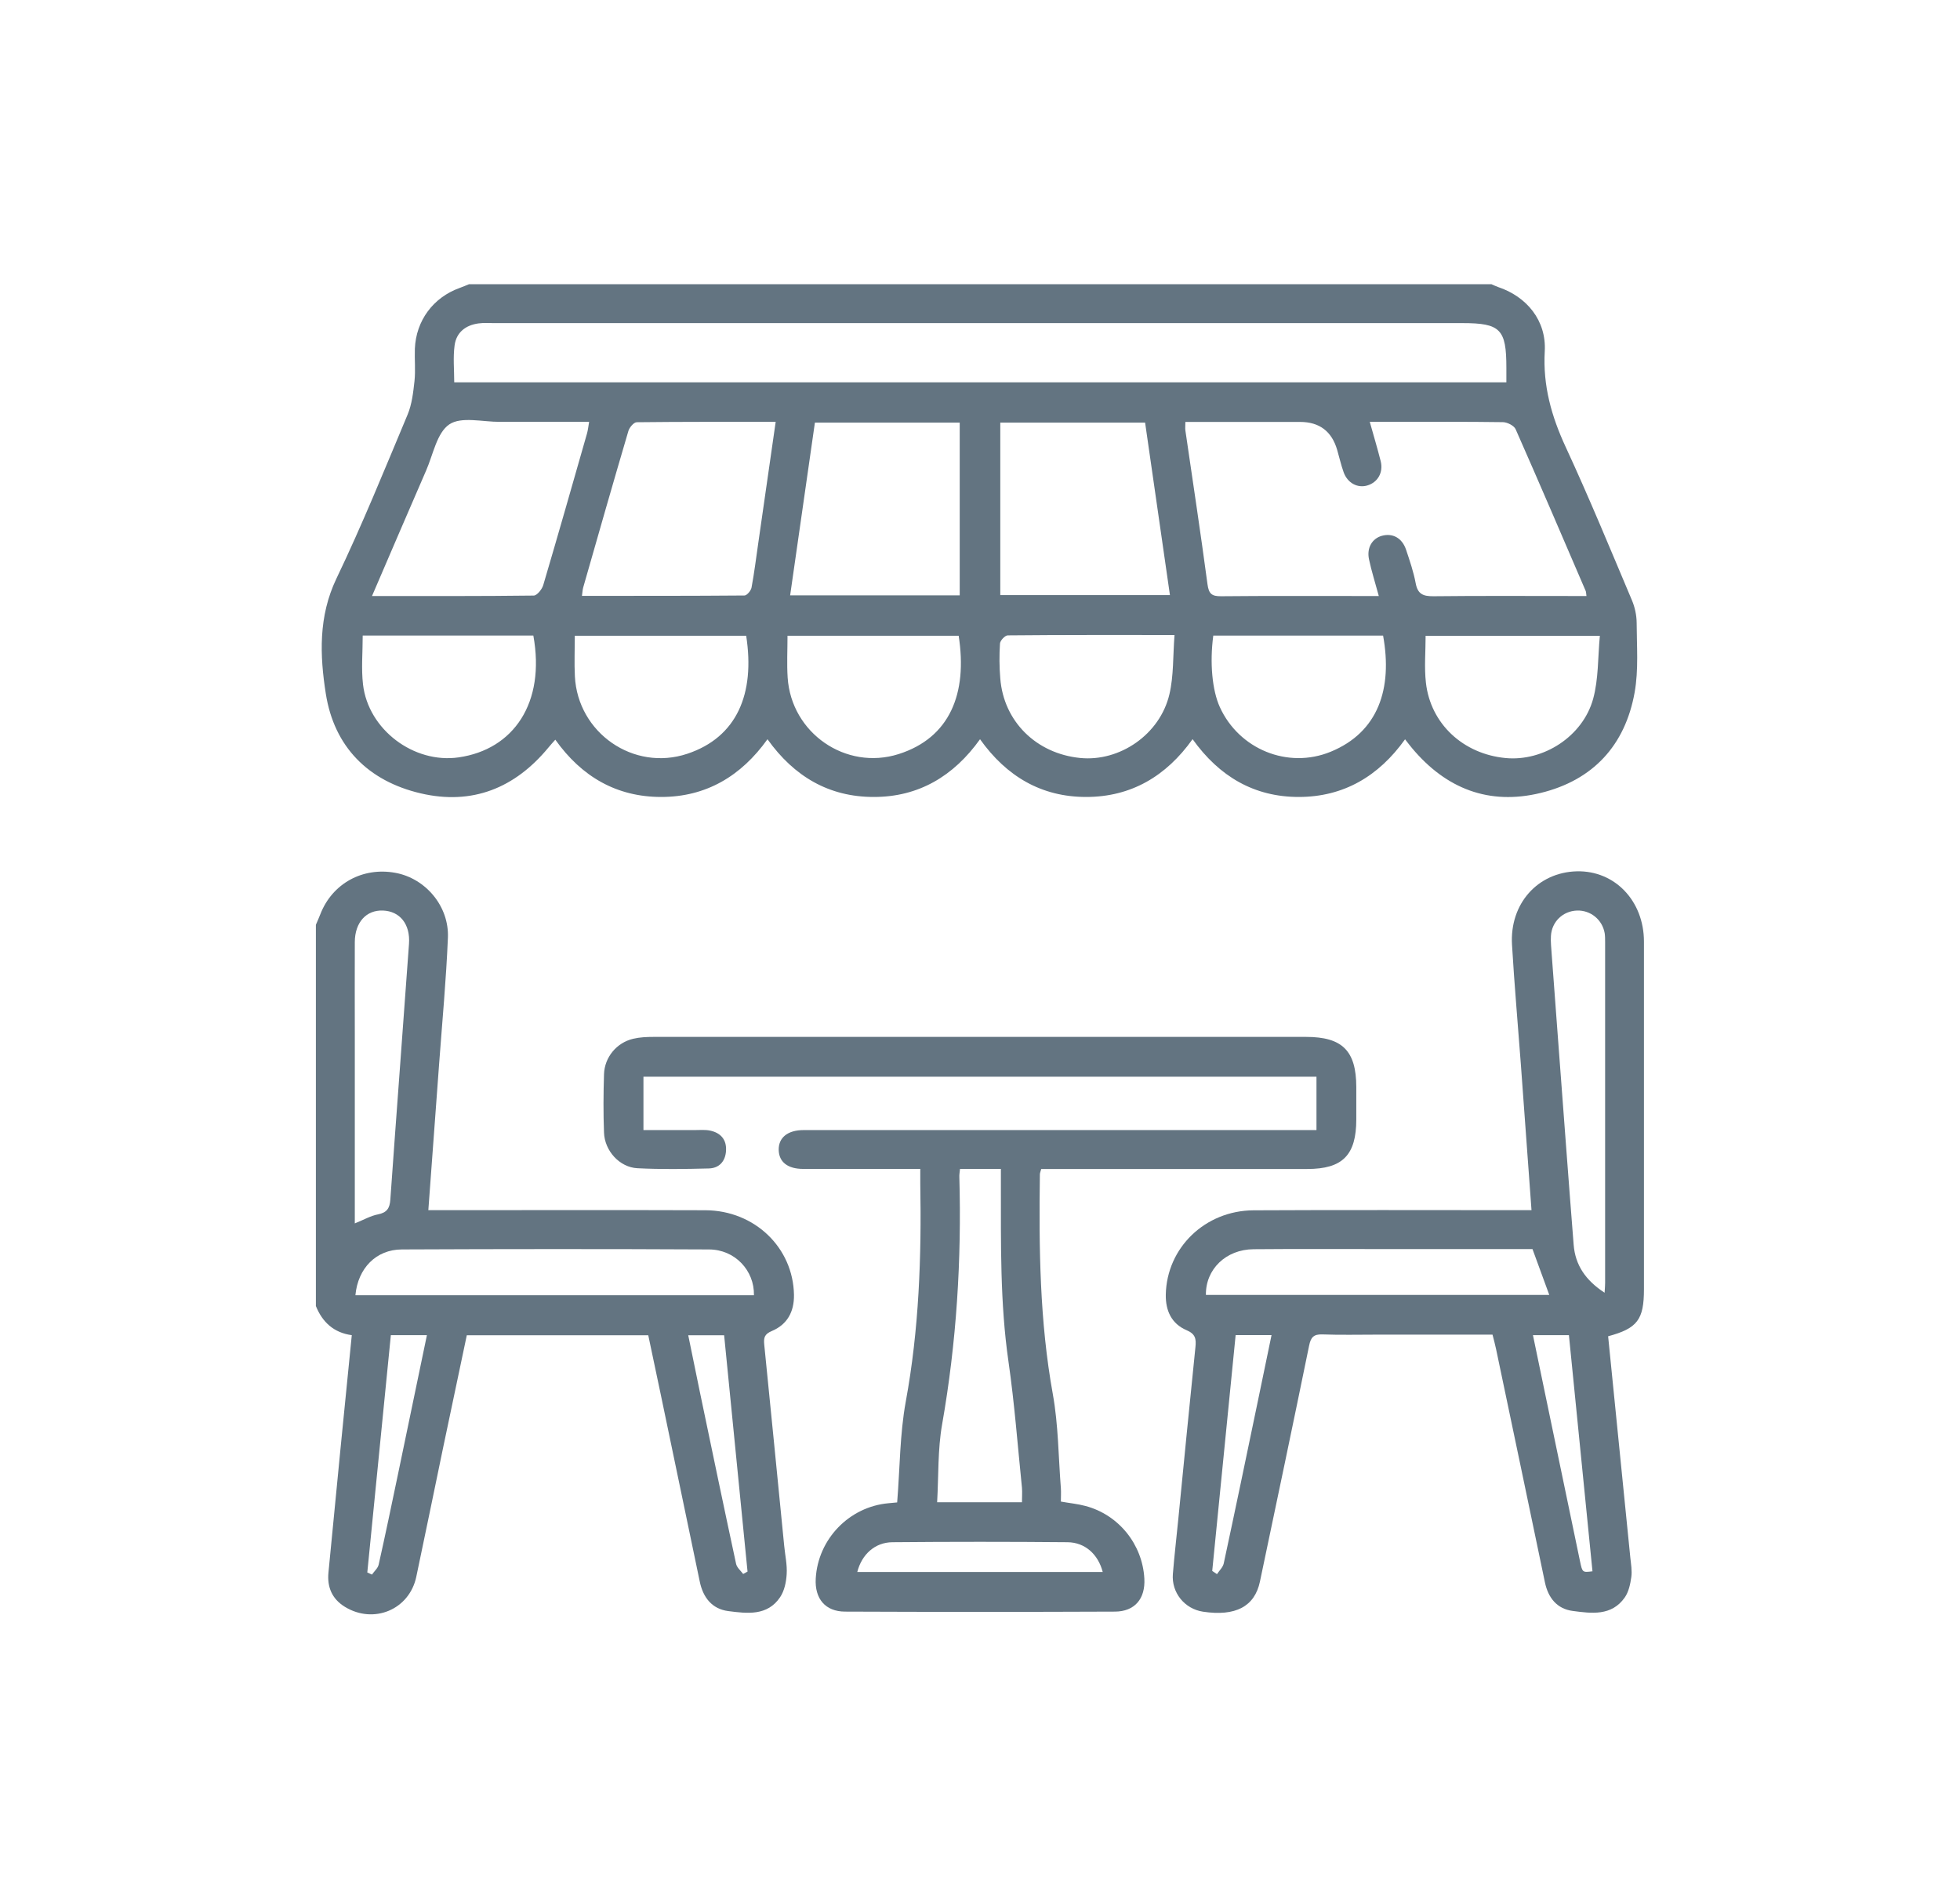 <?xml version="1.0" encoding="UTF-8"?>
<svg id="Layer_2" data-name="Layer 2" xmlns="http://www.w3.org/2000/svg" viewBox="0 0 260.41 252.23">
  <defs>
    <style>
      .cls-1 {
        fill: #637481;
      }
    </style>
  </defs>
  <path class="cls-1" d="m198.1,37.74c.31.13.61.28.92.39,3.85,1.28,6.45,4.48,6.22,8.54-.26,4.57.89,8.64,2.78,12.72,3.11,6.71,5.92,13.55,8.8,20.36.39.92.62,1.98.63,2.98.01,3.1.27,6.26-.27,9.28-1.26,7.03-5.53,11.66-12.5,13.35-6.84,1.66-12.54-.56-17.04-5.92-.29-.34-.56-.7-.96-1.21-3.51,4.91-8.17,7.66-14.13,7.66-5.91,0-10.55-2.71-14.1-7.68-3.51,4.93-8.18,7.68-14.14,7.68-5.91,0-10.56-2.7-14.1-7.67-3.51,4.91-8.17,7.68-14.13,7.67-5.92,0-10.56-2.7-14.11-7.67-3.5,4.9-8.16,7.67-14.12,7.67-5.92,0-10.57-2.69-14.07-7.61-.34.38-.63.7-.91,1.04-4.45,5.4-10.14,7.69-16.98,6.09-6.97-1.63-11.49-6.18-12.6-13.23-.8-5.09-1-10.27,1.41-15.31,3.42-7.13,6.39-14.47,9.45-21.77.58-1.38.75-2.95.92-4.46.15-1.42,0-2.87.05-4.3.15-3.74,2.44-6.82,5.95-8.08.42-.15.83-.33,1.25-.5,45.27,0,90.53,0,135.8,0Zm2.04,13.05c0-.7,0-1.32,0-1.93,0-5.12-.79-5.93-5.84-5.93-42.89,0-85.77,0-128.66,0-.69,0-1.39-.05-2.06.04-1.72.23-2.95,1.2-3.18,2.91-.22,1.61-.05,3.27-.05,4.92h139.79Zm-42.65,5.26c0,.56-.04.85,0,1.13.99,6.81,2.03,13.62,2.94,20.45.17,1.26.56,1.6,1.8,1.59,6.15-.06,12.29-.03,18.44-.03.79,0,1.57,0,2.52,0-.48-1.78-.97-3.31-1.3-4.87-.33-1.53.42-2.77,1.71-3.13,1.43-.39,2.68.28,3.21,1.84.49,1.47,1,2.95,1.28,4.46.27,1.46,1,1.74,2.36,1.73,6.2-.07,12.41-.03,18.61-.03h1.72c-.05-.36-.04-.54-.11-.69-3.08-7.16-6.15-14.34-9.3-21.47-.21-.48-1.11-.93-1.69-.94-4.88-.07-9.76-.04-14.65-.04-.95,0-1.89,0-3.04,0,.54,1.92,1.03,3.56,1.45,5.22.38,1.51-.4,2.84-1.8,3.24-1.29.37-2.61-.34-3.12-1.76-.35-.97-.57-1.98-.86-2.97q-1.08-3.72-4.94-3.72h-15.25Zm-54.44,0c-6.31,0-12.38-.02-18.45.05-.39,0-.97.69-1.11,1.16-2.04,6.92-4.02,13.85-6,20.78-.09.31-.1.64-.17,1.13,7.27,0,14.43.01,21.59-.05.33,0,.86-.64.94-1.05.37-1.97.61-3.96.9-5.95.76-5.27,1.51-10.53,2.31-16.08Zm29.85,23.02h22.54c-1.11-7.71-2.2-15.28-3.3-22.92h-19.24v22.92Zm-5.39.03v-22.95h-19.24c-1.1,7.67-2.19,15.28-3.29,22.95h22.54Zm-78.08.09c7.38,0,14.43.03,21.48-.06.44,0,1.11-.84,1.27-1.4,1.98-6.7,3.89-13.41,5.81-20.13.13-.46.18-.95.28-1.55-4.09,0-7.98-.01-11.87,0-2.29.01-5.12-.74-6.71.34-1.65,1.12-2.14,4-3.08,6.14-2.37,5.45-4.71,10.91-7.18,16.65Zm-1.24,5.25c0,2.27-.2,4.4.04,6.49.69,6.01,6.75,10.56,12.71,9.7,7.3-1.05,11.55-7.24,9.92-16.19h-22.67Zm141.22.03c0,2.14-.19,4.21.04,6.23.61,5.47,4.95,9.49,10.6,10.02,5,.47,10.24-2.86,11.62-7.87.72-2.63.62-5.5.89-8.37h-23.14Zm-90.27,0h-22.77c0,1.86-.08,3.63.01,5.39.38,7.51,7.79,12.67,14.94,10.29,6.57-2.19,9.02-7.94,7.82-15.68Zm62.06-.02c-.49,3.63-.14,7.28.87,9.5,2.54,5.59,9.03,8.27,14.73,5.93,6.33-2.6,8.24-8.39,6.96-15.43h-22.56Zm-56.57.02c0,1.92-.1,3.75.02,5.56.48,7.36,7.72,12.39,14.75,10.16,6.79-2.16,9.17-8.04,7.97-15.72h-22.74Zm51.41-.1c-7.72,0-14.93-.02-22.15.05-.36,0-1.01.69-1.03,1.09-.1,1.54-.09,3.1.04,4.64.45,5.71,4.78,9.98,10.62,10.56,5.25.52,10.59-3.12,11.85-8.46.58-2.46.46-5.08.68-7.88Z"/>
  <path class="cls-1" d="m41.97,122.87c.2-.47.41-.93.59-1.4,1.58-4.07,5.61-6.3,9.97-5.5,4,.73,7.16,4.43,6.98,8.63-.23,5.56-.75,11.11-1.16,16.66-.47,6.45-.95,12.9-1.44,19.53.78,0,1.4,0,2.02,0,11.6,0,23.2-.03,34.79.01,6.56.03,11.67,4.99,11.77,11.25.03,2.25-.9,3.94-2.95,4.8-.98.41-1.09.9-1,1.81.9,8.91,1.77,17.82,2.65,26.72.12,1.26.41,2.52.33,3.77-.06,1.04-.3,2.21-.87,3.06-1.7,2.53-4.4,2.17-6.89,1.85-2.16-.28-3.35-1.8-3.79-3.93-1.71-8.25-3.44-16.5-5.16-24.75-.55-2.63-1.11-5.27-1.68-7.97h-24.11c-1.04,4.96-2.1,9.93-3.14,14.91-1.19,5.72-2.36,11.46-3.57,17.18-.92,4.37-5.67,6.35-9.51,3.98-1.68-1.04-2.35-2.6-2.16-4.55.53-5.48,1.06-10.97,1.6-16.45.49-4.96.98-9.93,1.5-15.08-2.37-.32-3.9-1.71-4.77-3.87,0-16.89,0-33.78,0-50.67Zm5.25,49.22h52.95c.07-3.28-2.52-6.07-5.97-6.08-13.6-.07-27.21-.06-40.81,0-3.42.01-5.84,2.5-6.17,6.09Zm-.08-9.54c1.19-.48,2.1-1.01,3.08-1.2,1.17-.23,1.56-.8,1.64-1.95.8-11.33,1.67-22.66,2.48-33.99.19-2.63-1.22-4.34-3.45-4.43-2.23-.09-3.73,1.57-3.75,4.17-.02,4.08,0,8.15,0,12.23,0,8.32,0,16.64,0,25.17Zm4.79,14.84c-1.05,10.6-2.09,21.07-3.13,31.54.21.09.41.18.62.28.3-.44.78-.84.89-1.32.89-3.97,1.72-7.95,2.55-11.93,1.29-6.16,2.56-12.31,3.86-18.56h-4.78Zm46.81,31.74c.19-.11.39-.21.58-.32-1.04-10.47-2.08-20.94-3.11-31.4h-4.77c.53,2.58,1.03,5.04,1.54,7.51,1.59,7.63,3.18,15.25,4.82,22.87.11.49.61.9.94,1.34Z"/>
  <path class="cls-1" d="m119.2,199.62c.37-4.59.35-9.06,1.14-13.38,1.77-9.61,2.1-19.27,1.93-28.99,0-.57,0-1.13,0-1.94-1.59,0-3.06,0-4.53,0-3.68,0-7.35.01-11.03,0-2.06,0-3.21-.92-3.25-2.51-.04-1.64,1.19-2.65,3.31-2.65,21.94,0,43.89,0,65.83,0,.74,0,1.47,0,2.31,0v-7.09h-89.42v7.09c2.25,0,4.53,0,6.8,0,.69,0,1.4-.07,2.06.07,1.41.3,2.21,1.21,2.11,2.7-.09,1.4-.92,2.3-2.3,2.33-3.16.08-6.32.13-9.47-.03-2.38-.12-4.36-2.32-4.44-4.74-.1-2.58-.08-5.17,0-7.75.07-2.25,1.67-4.19,3.87-4.71.88-.21,1.82-.25,2.73-.25,28.89-.01,57.79-.01,86.68,0,4.82,0,6.66,1.85,6.67,6.65,0,1.44,0,2.87,0,4.31,0,4.75-1.82,6.59-6.51,6.59-11.14,0-22.29,0-33.43,0h-1.92c-.08.32-.18.52-.18.73-.13,9.77-.03,19.5,1.72,29.18.74,4.1.74,8.33,1.07,12.51.04.56,0,1.13,0,1.77,1.18.21,2.26.31,3.29.59,4.41,1.18,7.55,5.1,7.8,9.64.15,2.67-1.27,4.38-3.91,4.39-11.95.05-23.9.05-35.84,0-2.64,0-4.06-1.72-3.91-4.39.29-5.24,4.44-9.54,9.66-10.01.4-.04.79-.07,1.17-.11Zm16.58-.02c0-.7.05-1.32,0-1.93-.57-5.59-.99-11.2-1.79-16.75-1.13-7.83-1-15.68-1.01-23.55,0-.66,0-1.32,0-2.06-1.14,0-2,0-2.85,0s-1.68,0-2.58,0c-.05.48-.1.76-.09,1.03.31,11.05-.37,22.01-2.29,32.92-.59,3.35-.46,6.82-.66,10.34h11.28Zm-21.87,9.26h32.6c-.61-2.34-2.34-3.93-4.68-3.95-7.75-.07-15.51-.07-23.26,0-2.33.02-4.07,1.62-4.67,3.95Z"/>
  <path class="cls-1" d="m213.66,177.55c.99,9.88,1.98,19.65,2.95,29.42.09.86.25,1.74.13,2.57-.13.93-.35,1.97-.87,2.71-1.75,2.5-4.44,2.12-6.92,1.79-2.07-.27-3.26-1.73-3.69-3.81-2.15-10.33-4.32-20.66-6.49-30.99-.13-.61-.29-1.21-.47-1.91-5.16,0-10.26,0-15.37,0-2.41,0-4.83.06-7.24-.03-1.17-.04-1.54.4-1.76,1.5-2.14,10.45-4.33,20.89-6.53,31.33-.7,3.34-3.26,4.66-7.57,4.01-2.44-.37-4.2-2.53-4-5.01.2-2.46.49-4.91.73-7.37.75-7.6,1.49-15.2,2.27-22.79.11-1.08,0-1.73-1.18-2.23-1.99-.85-2.8-2.58-2.76-4.74.13-6.2,5.2-11.15,11.66-11.19,11.6-.06,23.21-.02,34.81-.02.67,0,1.34,0,2.12,0-.48-6.62-.95-13.03-1.42-19.44-.39-5.27-.86-10.53-1.17-15.81-.33-5.47,3.42-9.64,8.61-9.77,5.03-.12,8.91,3.91,8.92,9.33.01,15.4,0,30.79,0,46.19,0,4.05-.87,5.21-4.77,6.26Zm-.47-5.8c.04-.63.07-.95.07-1.28,0-15.1,0-30.19,0-45.29,0-.4,0-.81-.06-1.2-.32-1.8-1.88-3.05-3.66-3-1.88.06-3.37,1.47-3.48,3.38-.05.8.05,1.6.1,2.41.3,4.06.6,8.13.91,12.19.67,8.81,1.31,17.62,2.01,26.43.21,2.69,1.58,4.72,4.11,6.37Zm-9.57-5.79c-6.55,0-13.2,0-19.85,0-5.74,0-11.48-.03-17.22.02-3.68.03-6.38,2.67-6.33,6.07h45.62c-.73-2-1.43-3.91-2.23-6.09Zm-42.55,42.77l.62.42c.31-.47.79-.91.9-1.43,1.53-7.11,3.01-14.24,4.49-21.36.62-2.95,1.23-5.91,1.86-8.97h-4.77c-1.04,10.48-2.07,20.91-3.11,31.33Zm42.6-31.34c.57,2.72,1.11,5.35,1.66,7.99,1.53,7.35,3.05,14.69,4.59,22.04.32,1.52.33,1.52,1.66,1.35-1.04-10.46-2.09-20.92-3.13-31.37h-4.77Z"/>
</svg>